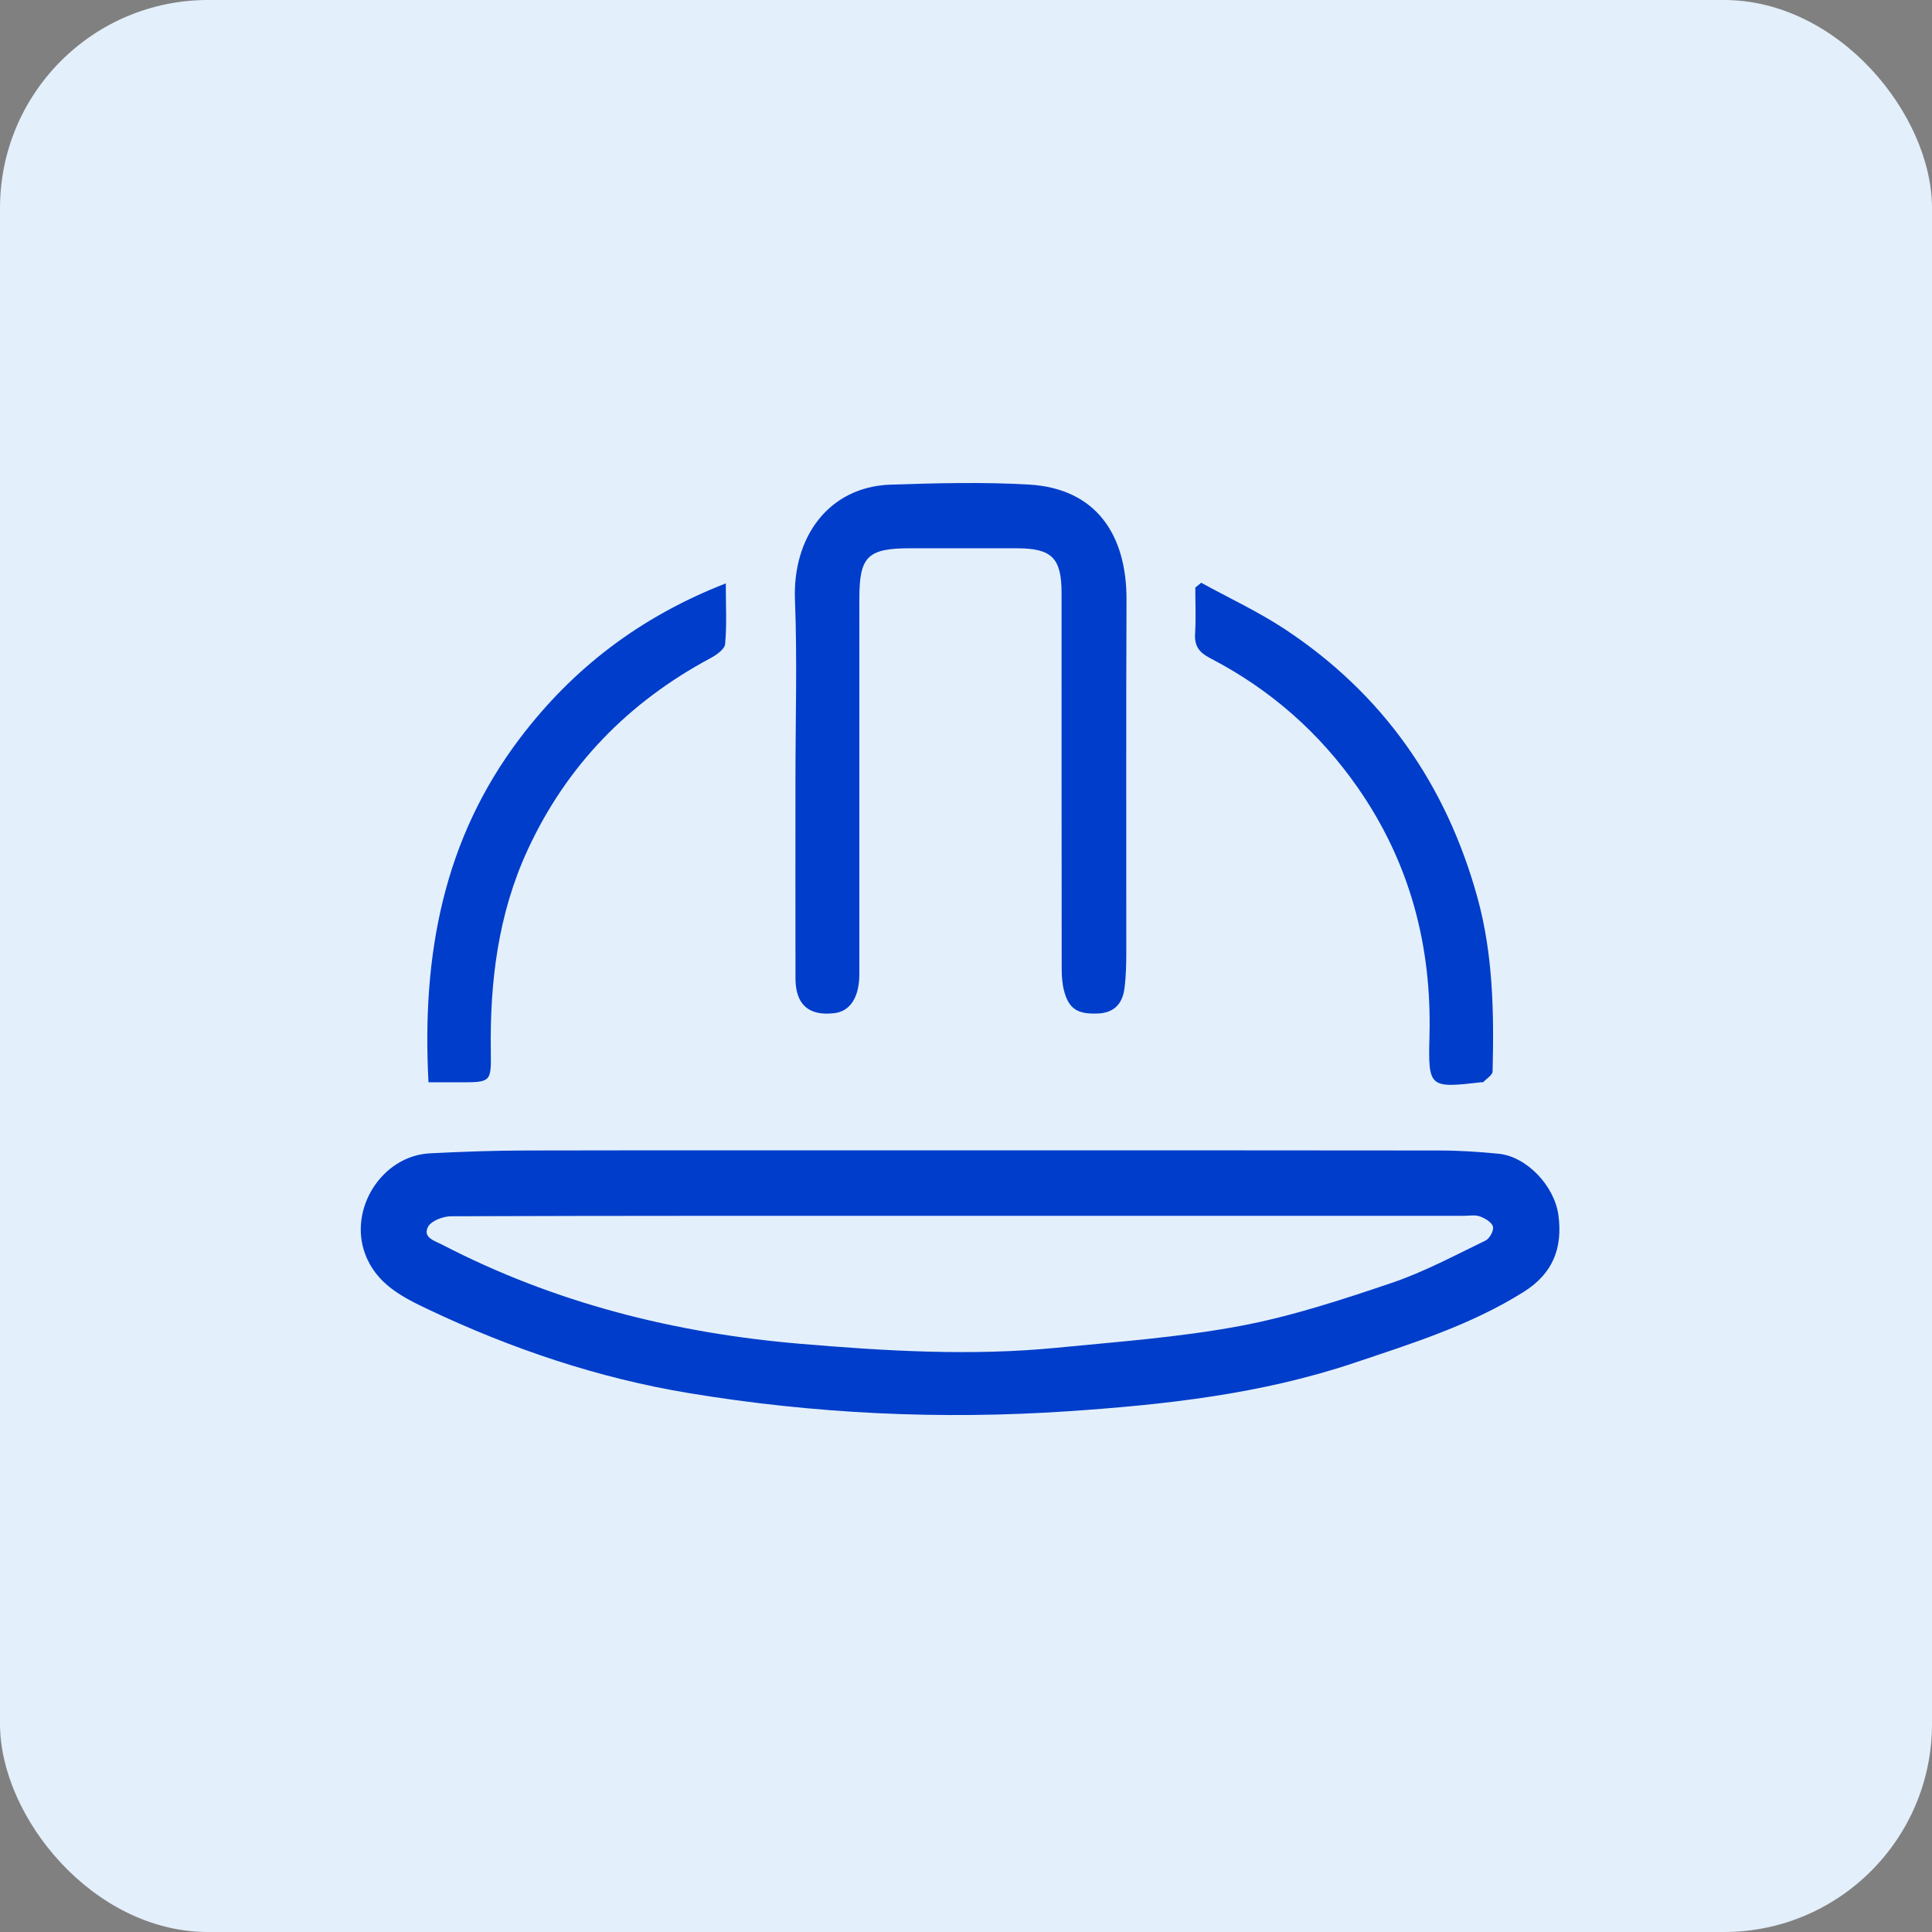 <?xml version="1.0" encoding="UTF-8"?>
<svg id="Capa_2" data-name="Capa 2" xmlns="http://www.w3.org/2000/svg" viewBox="0 0 2075.96 2075.96">
  <rect x="0" y="0" width="2075.96" height="2075.96" fill="#808080" stroke="none"/>
  <defs>
    <style>
      .cls-1 {
        fill: #003dca;
      }

      .cls-1, .cls-2 {
        stroke-width: 0px;
      }

      .cls-2 {
        fill: #e3effb;
      }
    </style>
  </defs>
  <g id="Capa_1-2" data-name="Capa 1">
    <g>
      <rect class="cls-2" width="2075.96" height="2075.96" rx="223.57" ry="223.57"/>
      <g>
        <path class="cls-1" d="M1033.53,1236.08c171.44,0,342.88-.12,514.31.15,20.81.03,41.69,1.47,62.42,3.49,30.11,2.93,60.11,34.5,64.29,66.11,4.65,35.17-5.88,62.54-37.2,82.24-56.76,35.7-119.93,55.43-182.66,76.49-99.82,33.51-203.36,44.88-307.69,51.9-136.36,9.17-272.06,2.73-406.74-19.54-97.49-16.12-190.66-47.59-279.91-89.85-27.79-13.16-56.05-27.37-68.04-59.74-17.97-48.53,18.23-105.48,69.74-108.07,33.95-1.7,67.97-2.97,101.95-3.04,156.5-.31,313.01-.14,469.51-.14ZM1031.3,1306.41c-182.17,0-364.34-.15-546.5.48-8.61.03-21.42,4.8-24.85,11.29-6.15,11.63,7.26,15.13,15.33,19.31,120.8,62.65,250.14,95.09,384.97,106.47,91.57,7.74,183.42,13.21,275.25,4.22,65.78-6.44,132.03-11.25,196.84-23.37,55.32-10.34,109.51-28.22,163.01-46.3,34.8-11.76,67.64-29.49,100.88-45.52,4.37-2.11,9.11-10.87,7.98-14.99-1.28-4.69-8.49-8.98-14.01-10.93-5.34-1.89-11.8-.66-17.77-.66-180.38-.01-360.75-.01-541.13,0Z"/>
        <path class="cls-1" d="M854.74,836.19c0-63.95,1.97-127.97-.54-191.83-2.61-66.49,35.61-121.42,103.01-123.62,49.46-1.62,99.15-2.92,148.49-.06,71.83,4.17,105.07,53.61,104.75,124.12-.56,126.1-.1,252.21-.24,378.31-.01,13.11-.27,26.33-2.01,39.29-2.14,15.93-10.97,25.9-28.41,26.62-21.46.88-30.98-4.55-36.22-23.56-2.18-7.89-2.76-16.43-2.77-24.67-.16-134.47-.1-268.94-.13-403.42-.01-37.74-10.34-48.16-47.75-48.23-38.25-.07-76.5-.02-114.74-.02-45.88,0-54.78,8.7-54.78,53.87-.02,134.47.02,268.94-.01,403.42,0,25.07-9.74,40.22-26.88,42.25-27.48,3.26-41.69-9.19-41.75-37.32-.15-71.72-.05-143.44-.03-215.15Z"/>
        <path class="cls-1" d="M779.88,626.84c0,25.17,1.16,45.37-.75,65.28-.53,5.54-9.36,11.67-15.7,15.07-88.09,47.23-154.49,115.1-196.48,206.07-31.69,68.65-40.67,141.61-39.57,216.4.49,33.28.09,33.29-33.23,33.29-11.11,0-22.23,0-33.73,0-7.29-136.36,15.85-261.29,98.56-370.12,56.81-74.74,128.44-129.86,220.89-165.99Z"/>
        <path class="cls-1" d="M1290.68,626.17c29.99,16.47,61.27,30.99,89.73,49.76,105.6,69.65,173.66,167.16,207.16,288.67,16.83,61.04,17.8,123.87,16.24,186.67-.1,3.9-6.45,7.67-9.97,11.43-.3.32-1.16.09-1.75.16-56.37,6.41-57.56,6.38-56.1-49.64,2.53-97.39-21.17-186.66-77.12-266.98-41.42-59.46-94.39-105.75-158.53-139.02-11.73-6.08-17.02-12.9-16.21-26.2,1-16.51.24-33.12.24-49.69,2.11-1.72,4.21-3.44,6.32-5.16Z"/>
      </g>
    </g>
  </g>
</svg>